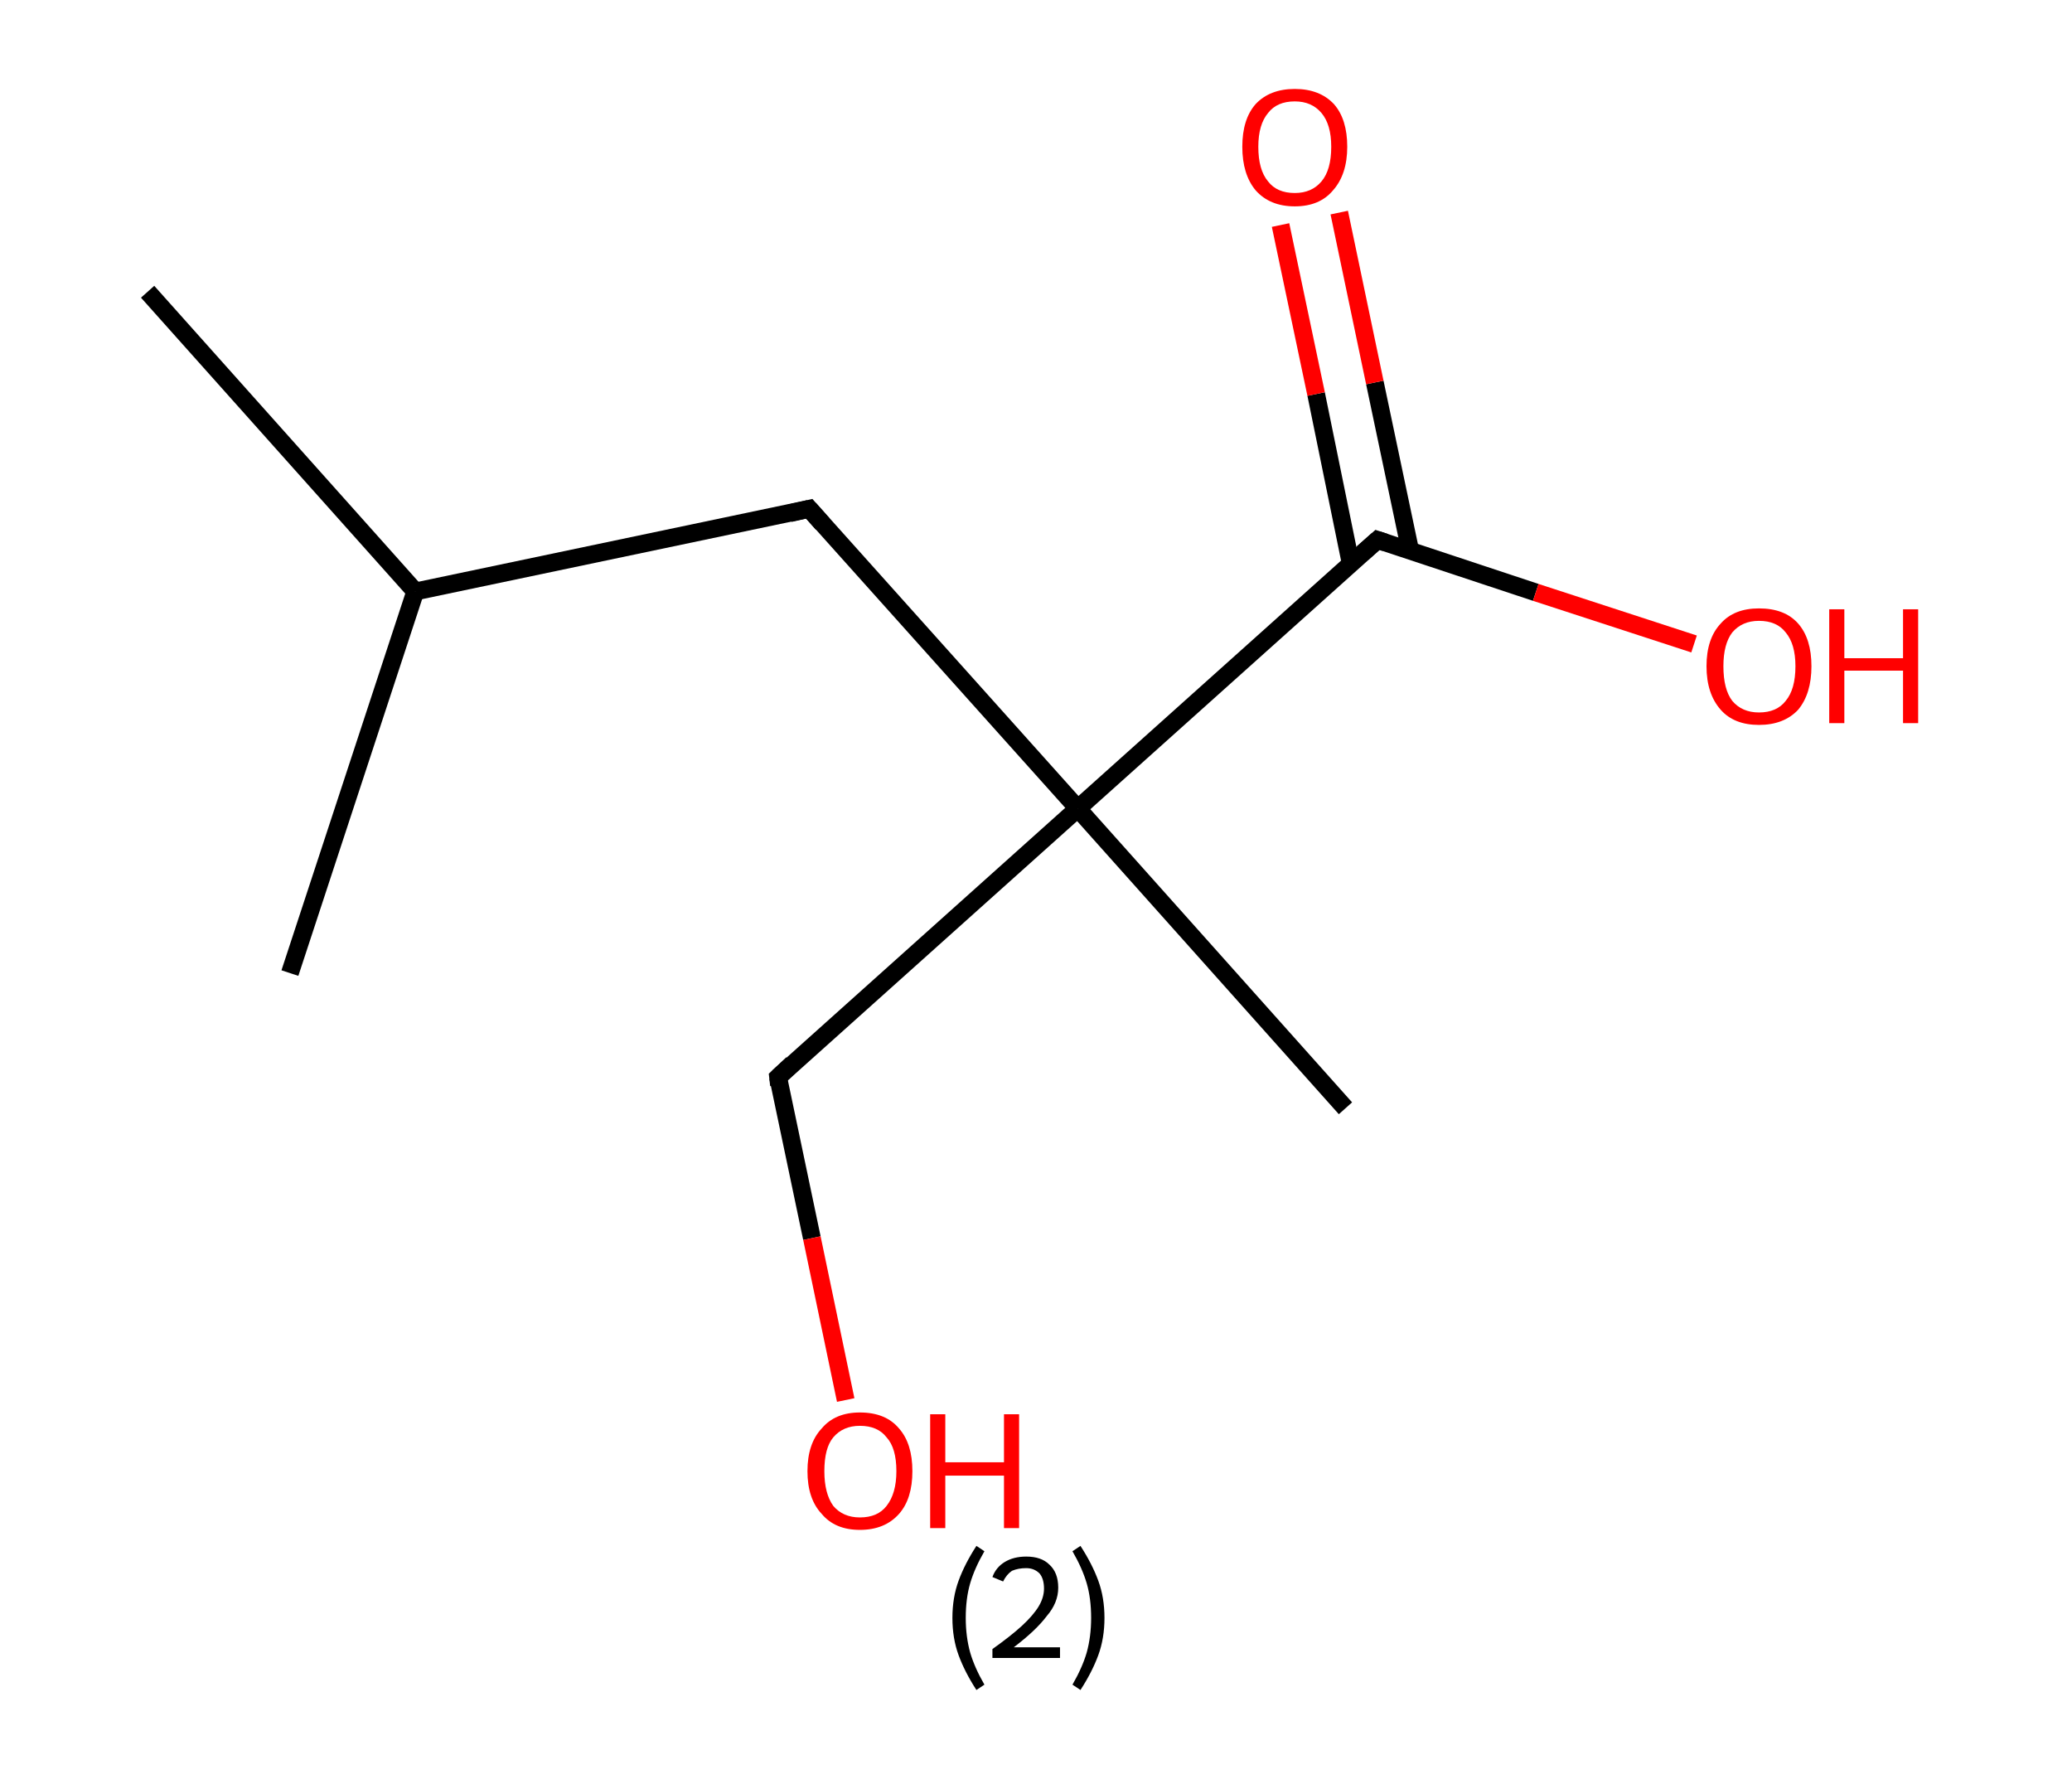 <?xml version='1.0' encoding='ASCII' standalone='yes'?>
<svg xmlns="http://www.w3.org/2000/svg" xmlns:rdkit="http://www.rdkit.org/xml" xmlns:xlink="http://www.w3.org/1999/xlink" version="1.1" baseProfile="full" xml:space="preserve" width="233px" height="200px" viewBox="0 0 233 200">
<!-- END OF HEADER -->
<rect style="opacity:1.0;fill:#FFFFFF;stroke:none" width="233.0" height="200.0" x="0.0" y="0.0"> </rect>
<path class="bond-0 atom-0 atom-1" d="M 16.6,32.8 L 46.7,66.5" style="fill:none;fill-rule:evenodd;stroke:#000000;stroke-width:2.0px;stroke-linecap:butt;stroke-linejoin:miter;stroke-opacity:1"/>
<path class="bond-1 atom-1 atom-2" d="M 46.7,66.5 L 32.6,109.4" style="fill:none;fill-rule:evenodd;stroke:#000000;stroke-width:2.0px;stroke-linecap:butt;stroke-linejoin:miter;stroke-opacity:1"/>
<path class="bond-2 atom-1 atom-3" d="M 46.7,66.5 L 91.0,57.2" style="fill:none;fill-rule:evenodd;stroke:#000000;stroke-width:2.0px;stroke-linecap:butt;stroke-linejoin:miter;stroke-opacity:1"/>
<path class="bond-3 atom-3 atom-4" d="M 91.0,57.2 L 121.2,90.9" style="fill:none;fill-rule:evenodd;stroke:#000000;stroke-width:2.0px;stroke-linecap:butt;stroke-linejoin:miter;stroke-opacity:1"/>
<path class="bond-4 atom-4 atom-5" d="M 121.2,90.9 L 151.3,124.6" style="fill:none;fill-rule:evenodd;stroke:#000000;stroke-width:2.0px;stroke-linecap:butt;stroke-linejoin:miter;stroke-opacity:1"/>
<path class="bond-5 atom-4 atom-6" d="M 121.2,90.9 L 87.5,121.1" style="fill:none;fill-rule:evenodd;stroke:#000000;stroke-width:2.0px;stroke-linecap:butt;stroke-linejoin:miter;stroke-opacity:1"/>
<path class="bond-6 atom-6 atom-7" d="M 87.5,121.1 L 91.3,139.2" style="fill:none;fill-rule:evenodd;stroke:#000000;stroke-width:2.0px;stroke-linecap:butt;stroke-linejoin:miter;stroke-opacity:1"/>
<path class="bond-6 atom-6 atom-7" d="M 91.3,139.2 L 95.1,157.4" style="fill:none;fill-rule:evenodd;stroke:#FF0000;stroke-width:2.0px;stroke-linecap:butt;stroke-linejoin:miter;stroke-opacity:1"/>
<path class="bond-7 atom-4 atom-8" d="M 121.2,90.9 L 154.9,60.7" style="fill:none;fill-rule:evenodd;stroke:#000000;stroke-width:2.0px;stroke-linecap:butt;stroke-linejoin:miter;stroke-opacity:1"/>
<path class="bond-8 atom-8 atom-9" d="M 158.6,62.0 L 154.6,43.0" style="fill:none;fill-rule:evenodd;stroke:#000000;stroke-width:2.0px;stroke-linecap:butt;stroke-linejoin:miter;stroke-opacity:1"/>
<path class="bond-8 atom-8 atom-9" d="M 154.6,43.0 L 150.6,23.9" style="fill:none;fill-rule:evenodd;stroke:#FF0000;stroke-width:2.0px;stroke-linecap:butt;stroke-linejoin:miter;stroke-opacity:1"/>
<path class="bond-8 atom-8 atom-9" d="M 151.9,63.4 L 148.0,44.3" style="fill:none;fill-rule:evenodd;stroke:#000000;stroke-width:2.0px;stroke-linecap:butt;stroke-linejoin:miter;stroke-opacity:1"/>
<path class="bond-8 atom-8 atom-9" d="M 148.0,44.3 L 144.0,25.3" style="fill:none;fill-rule:evenodd;stroke:#FF0000;stroke-width:2.0px;stroke-linecap:butt;stroke-linejoin:miter;stroke-opacity:1"/>
<path class="bond-9 atom-8 atom-10" d="M 154.9,60.7 L 172.7,66.6" style="fill:none;fill-rule:evenodd;stroke:#000000;stroke-width:2.0px;stroke-linecap:butt;stroke-linejoin:miter;stroke-opacity:1"/>
<path class="bond-9 atom-8 atom-10" d="M 172.7,66.6 L 190.5,72.4" style="fill:none;fill-rule:evenodd;stroke:#FF0000;stroke-width:2.0px;stroke-linecap:butt;stroke-linejoin:miter;stroke-opacity:1"/>
<path d="M 88.8,57.7 L 91.0,57.2 L 92.5,58.9" style="fill:none;stroke:#000000;stroke-width:2.0px;stroke-linecap:butt;stroke-linejoin:miter;stroke-opacity:1;"/>
<path d="M 89.1,119.6 L 87.5,121.1 L 87.6,122.0" style="fill:none;stroke:#000000;stroke-width:2.0px;stroke-linecap:butt;stroke-linejoin:miter;stroke-opacity:1;"/>
<path d="M 153.2,62.2 L 154.9,60.7 L 155.8,61.0" style="fill:none;stroke:#000000;stroke-width:2.0px;stroke-linecap:butt;stroke-linejoin:miter;stroke-opacity:1;"/>
<path class="atom-7" d="M 90.8 165.4 Q 90.8 162.3, 92.4 160.6 Q 93.9 158.8, 96.7 158.8 Q 99.6 158.8, 101.1 160.6 Q 102.6 162.3, 102.6 165.4 Q 102.6 168.5, 101.1 170.2 Q 99.5 172.0, 96.7 172.0 Q 93.9 172.0, 92.4 170.2 Q 90.8 168.5, 90.8 165.4 M 96.7 170.6 Q 98.7 170.6, 99.7 169.3 Q 100.8 167.9, 100.8 165.4 Q 100.8 162.8, 99.7 161.6 Q 98.7 160.3, 96.7 160.3 Q 94.8 160.3, 93.7 161.6 Q 92.7 162.8, 92.7 165.4 Q 92.7 167.9, 93.7 169.3 Q 94.8 170.6, 96.7 170.6 " fill="#FF0000"/>
<path class="atom-7" d="M 104.6 159.0 L 106.3 159.0 L 106.3 164.4 L 112.9 164.4 L 112.9 159.0 L 114.6 159.0 L 114.6 171.8 L 112.9 171.8 L 112.9 165.9 L 106.3 165.9 L 106.3 171.8 L 104.6 171.8 L 104.6 159.0 " fill="#FF0000"/>
<path class="atom-9" d="M 139.7 16.5 Q 139.7 13.4, 141.2 11.7 Q 142.8 10.0, 145.6 10.0 Q 148.4 10.0, 150.0 11.7 Q 151.5 13.4, 151.5 16.5 Q 151.5 19.6, 149.9 21.4 Q 148.4 23.2, 145.6 23.2 Q 142.8 23.2, 141.2 21.4 Q 139.7 19.6, 139.7 16.5 M 145.6 21.7 Q 147.5 21.7, 148.6 20.4 Q 149.7 19.1, 149.7 16.5 Q 149.7 14.0, 148.6 12.7 Q 147.5 11.4, 145.6 11.4 Q 143.6 11.4, 142.6 12.7 Q 141.5 14.0, 141.5 16.5 Q 141.5 19.1, 142.6 20.4 Q 143.6 21.7, 145.6 21.7 " fill="#FF0000"/>
<path class="atom-10" d="M 191.9 74.9 Q 191.9 71.8, 193.5 70.1 Q 195.0 68.4, 197.8 68.4 Q 200.7 68.4, 202.2 70.1 Q 203.7 71.8, 203.7 74.9 Q 203.7 78.0, 202.2 79.8 Q 200.6 81.5, 197.8 81.5 Q 195.0 81.5, 193.5 79.8 Q 191.9 78.0, 191.9 74.9 M 197.8 80.1 Q 199.8 80.1, 200.8 78.8 Q 201.9 77.5, 201.9 74.9 Q 201.9 72.4, 200.8 71.1 Q 199.8 69.8, 197.8 69.8 Q 195.9 69.8, 194.8 71.1 Q 193.8 72.4, 193.8 74.9 Q 193.8 77.5, 194.8 78.8 Q 195.9 80.1, 197.8 80.1 " fill="#FF0000"/>
<path class="atom-10" d="M 205.7 68.5 L 207.4 68.5 L 207.4 74.0 L 214.0 74.0 L 214.0 68.5 L 215.7 68.5 L 215.7 81.3 L 214.0 81.3 L 214.0 75.4 L 207.4 75.4 L 207.4 81.3 L 205.7 81.3 L 205.7 68.5 " fill="#FF0000"/>
<path class="legend" d="M 107.1 181.9 Q 107.1 179.6, 107.8 177.7 Q 108.5 175.8, 109.8 173.8 L 110.7 174.4 Q 109.6 176.3, 109.1 178.0 Q 108.6 179.7, 108.6 181.9 Q 108.6 184.0, 109.1 185.8 Q 109.6 187.5, 110.7 189.4 L 109.8 190.0 Q 108.5 188.0, 107.8 186.1 Q 107.1 184.2, 107.1 181.9 " fill="#000000"/>
<path class="legend" d="M 111.6 177.3 Q 112.0 176.2, 113.0 175.6 Q 114.0 175.0, 115.4 175.0 Q 117.1 175.0, 118.0 175.9 Q 119.0 176.8, 119.0 178.5 Q 119.0 180.2, 117.7 181.7 Q 116.5 183.3, 114.0 185.2 L 119.2 185.2 L 119.2 186.4 L 111.6 186.4 L 111.6 185.4 Q 113.7 183.9, 114.9 182.8 Q 116.2 181.6, 116.8 180.6 Q 117.4 179.6, 117.4 178.6 Q 117.4 177.5, 116.9 176.9 Q 116.3 176.3, 115.4 176.3 Q 114.5 176.3, 113.8 176.6 Q 113.2 177.0, 112.8 177.8 L 111.6 177.3 " fill="#000000"/>
<path class="legend" d="M 124.2 181.9 Q 124.2 184.2, 123.5 186.1 Q 122.8 188.0, 121.5 190.0 L 120.6 189.4 Q 121.7 187.5, 122.2 185.8 Q 122.7 184.0, 122.7 181.9 Q 122.7 179.7, 122.2 178.0 Q 121.7 176.3, 120.6 174.4 L 121.5 173.8 Q 122.8 175.8, 123.5 177.7 Q 124.2 179.6, 124.2 181.9 " fill="#000000"/>
</svg>
